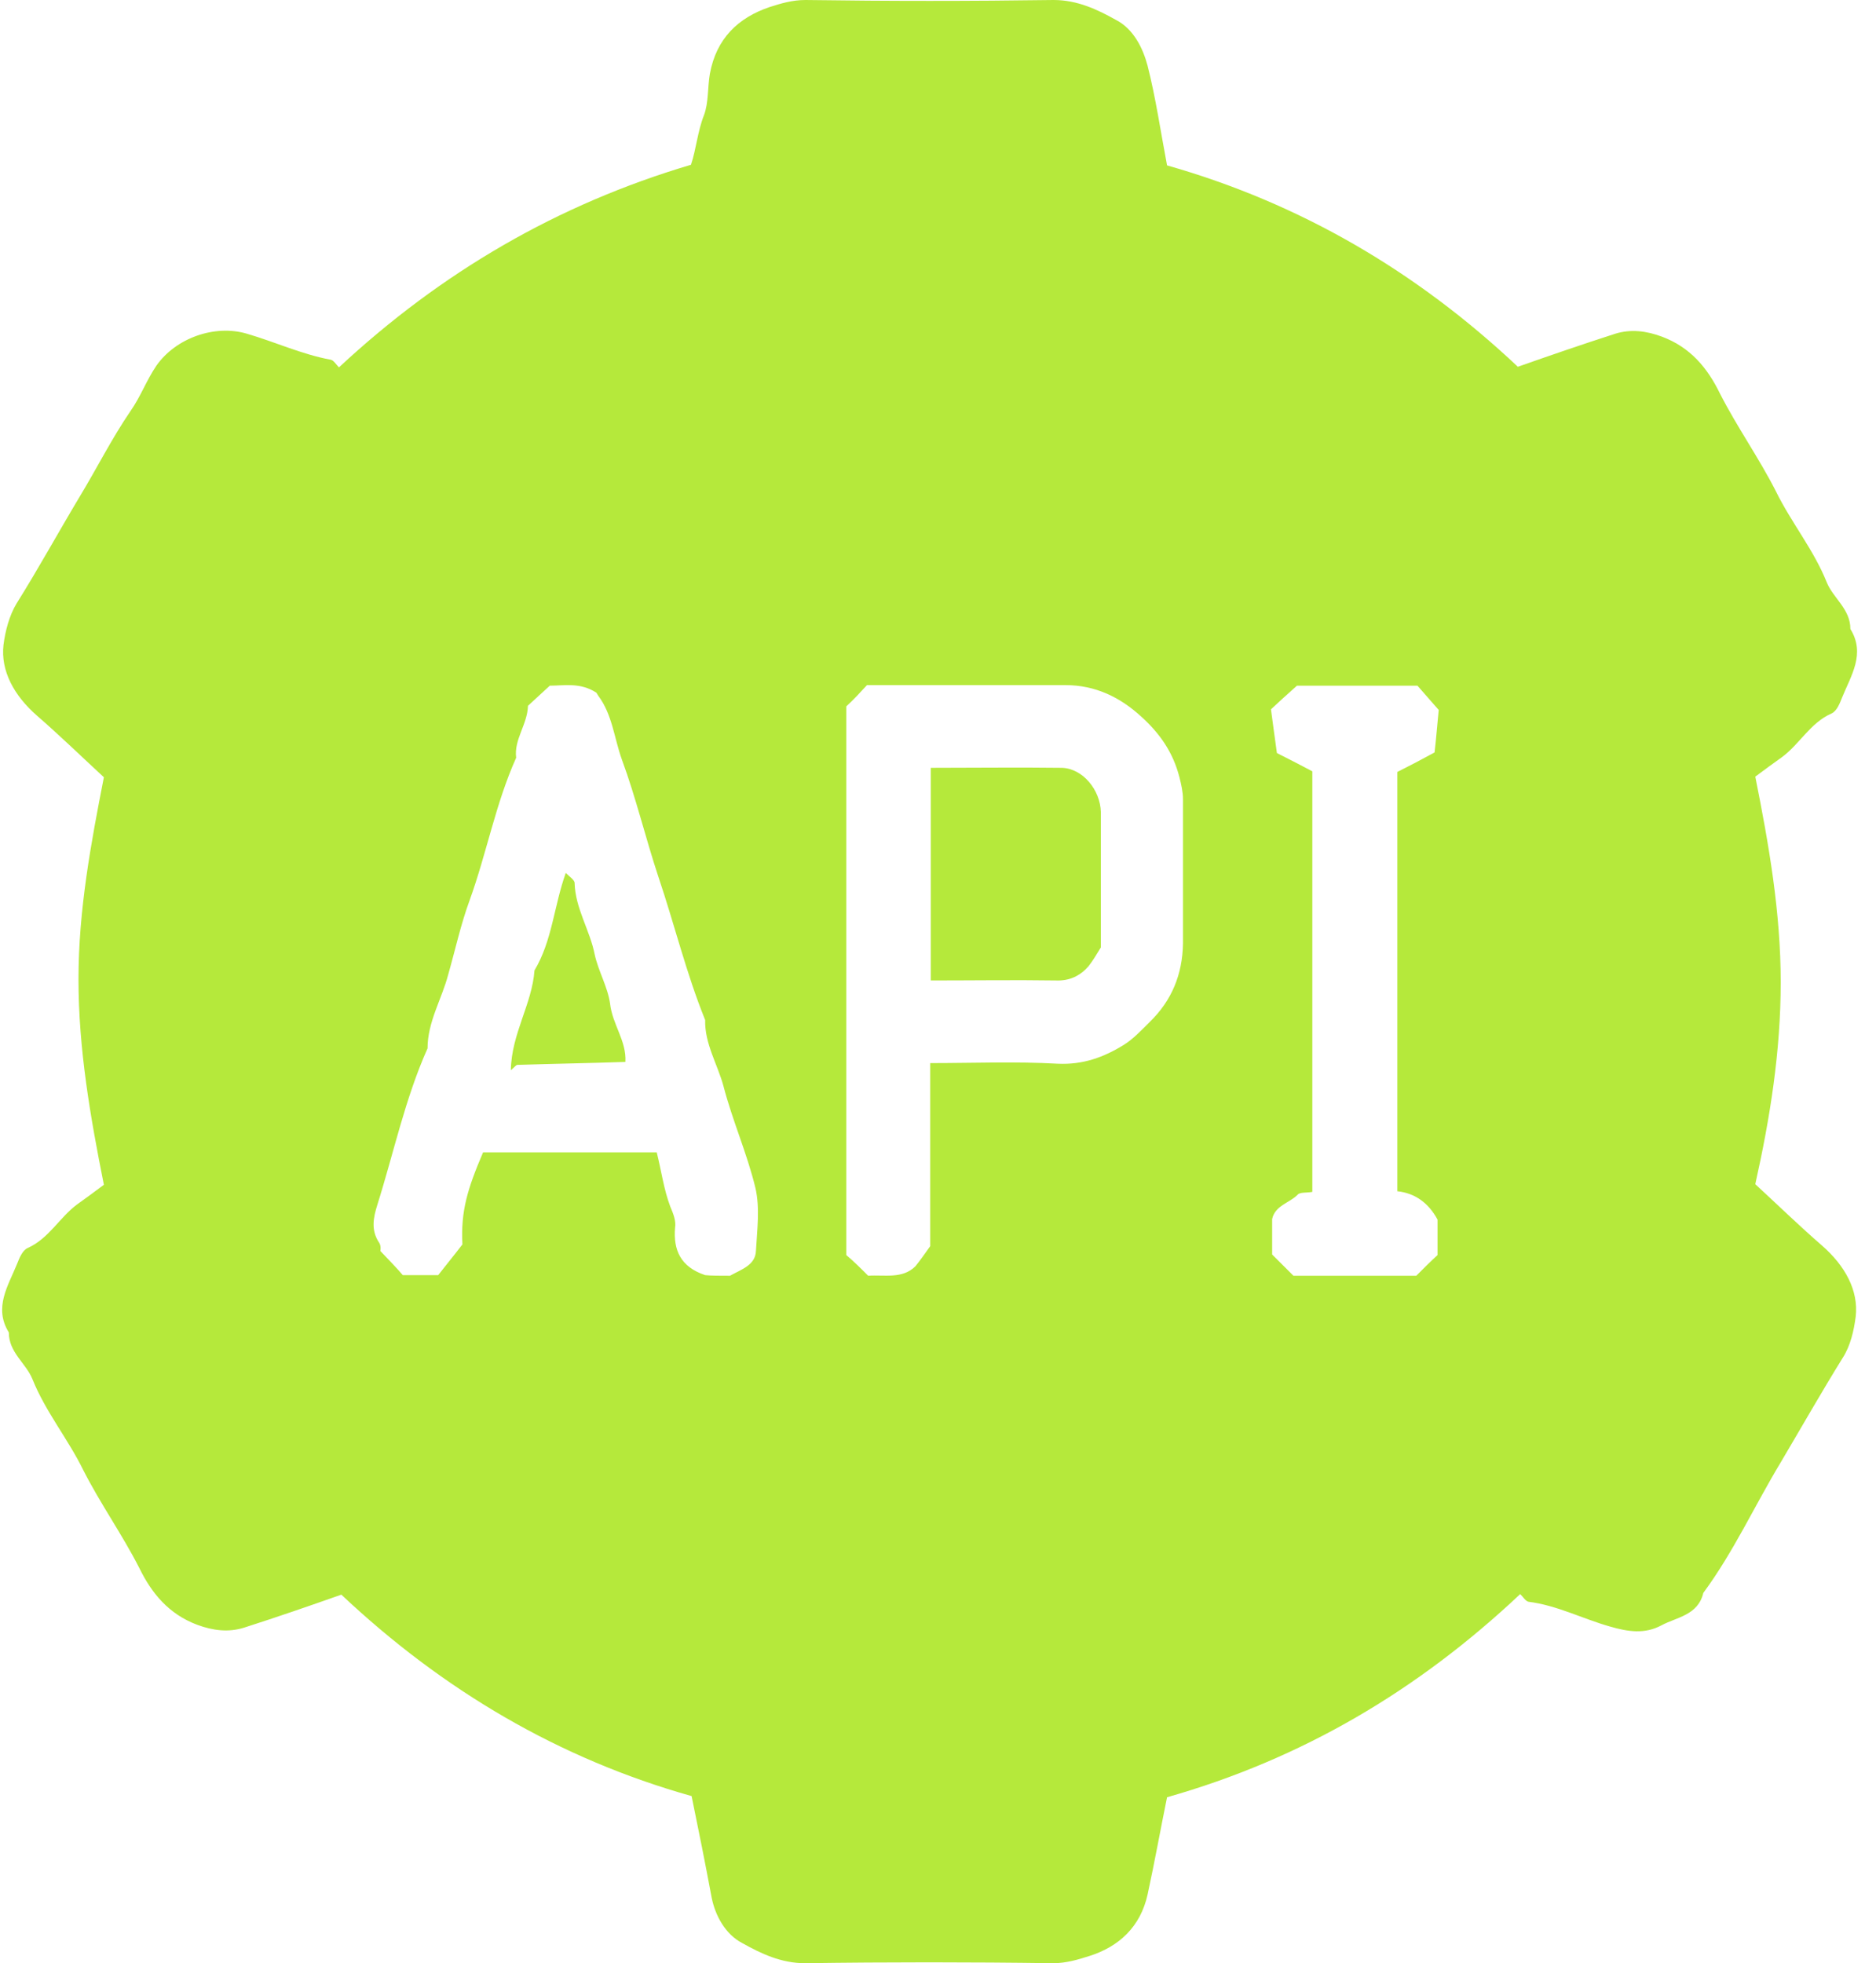 <svg width="43" height="45" viewBox="0 0 43 45" fill="none" xmlns="http://www.w3.org/2000/svg">
<path d="M15.852 41.169C12.819 40.316 10.152 38.745 7.824 36.552C7.093 36.81 6.348 37.067 5.59 37.31C5.238 37.419 4.886 37.378 4.52 37.243C3.871 36.999 3.478 36.525 3.194 35.943C2.801 35.172 2.3 34.468 1.908 33.696C1.556 32.978 1.041 32.356 0.743 31.611C0.594 31.245 0.202 31.002 0.202 30.541C-0.15 29.973 0.188 29.472 0.391 28.971C0.445 28.836 0.513 28.66 0.635 28.606C1.122 28.389 1.366 27.902 1.772 27.604C1.962 27.468 2.165 27.32 2.381 27.157C2.07 25.6 1.799 24.043 1.799 22.446C1.799 20.862 2.084 19.332 2.381 17.816C1.853 17.328 1.366 16.855 0.852 16.408C0.324 15.948 0.012 15.379 0.08 14.783C0.121 14.459 0.215 14.107 0.378 13.836C0.879 13.037 1.339 12.198 1.826 11.385C2.219 10.736 2.557 10.059 2.991 9.422C3.221 9.097 3.356 8.718 3.586 8.38C4.033 7.744 4.926 7.432 5.658 7.649C6.307 7.838 6.917 8.123 7.58 8.245C7.648 8.258 7.702 8.353 7.769 8.421C10.111 6.241 12.778 4.684 15.838 3.777C15.96 3.412 15.987 3.019 16.136 2.64C16.244 2.356 16.217 2.004 16.271 1.692C16.42 0.88 16.921 0.406 17.639 0.162C17.896 0.081 18.153 0 18.464 0C20.36 0.027 22.255 0.027 24.15 0C24.692 0 25.152 0.217 25.585 0.46C25.978 0.663 26.195 1.097 26.303 1.503C26.492 2.247 26.601 3.005 26.75 3.791C29.796 4.657 32.463 6.214 34.791 8.407C35.522 8.15 36.267 7.893 37.025 7.649C37.377 7.541 37.729 7.581 38.094 7.717C38.744 7.96 39.137 8.434 39.421 9.016C39.814 9.788 40.315 10.492 40.707 11.264C41.059 11.981 41.574 12.604 41.871 13.348C42.02 13.714 42.413 13.958 42.413 14.418C42.765 14.986 42.426 15.487 42.223 15.988C42.169 16.124 42.102 16.3 41.98 16.354C41.492 16.57 41.249 17.058 40.843 17.356C40.653 17.491 40.45 17.64 40.233 17.802C40.545 19.359 40.816 20.916 40.816 22.514C40.816 24.098 40.572 25.627 40.233 27.143C40.761 27.631 41.249 28.105 41.763 28.551C42.291 29.012 42.602 29.58 42.535 30.176C42.494 30.501 42.413 30.853 42.237 31.124C41.75 31.909 41.289 32.721 40.816 33.52C40.22 34.508 39.732 35.578 39.042 36.512C38.92 37.026 38.433 37.067 38.081 37.256C37.702 37.459 37.323 37.405 36.903 37.283C36.28 37.107 35.685 36.796 35.035 36.715C34.967 36.701 34.913 36.606 34.845 36.539C32.503 38.745 29.85 40.316 26.75 41.196C26.601 41.927 26.465 42.685 26.303 43.43C26.14 44.161 25.653 44.621 24.963 44.837C24.705 44.919 24.435 45 24.137 45C22.241 44.973 20.346 44.973 18.451 45C17.909 45 17.449 44.783 17.016 44.54C16.623 44.337 16.393 43.903 16.312 43.497C16.163 42.699 16.014 41.954 15.852 41.169ZM16.732 29.242C17.002 29.093 17.314 28.998 17.327 28.673C17.354 28.186 17.422 27.685 17.314 27.225C17.124 26.439 16.786 25.681 16.583 24.896C16.447 24.395 16.149 23.922 16.163 23.38C15.73 22.311 15.459 21.187 15.093 20.104C14.796 19.21 14.579 18.29 14.254 17.41C14.078 16.922 14.037 16.381 13.713 15.948C13.685 15.907 13.672 15.88 13.672 15.88C13.306 15.636 12.927 15.717 12.602 15.717C12.413 15.893 12.251 16.042 12.102 16.178C12.088 16.611 11.777 16.95 11.831 17.369C11.357 18.425 11.154 19.562 10.761 20.645C10.558 21.2 10.436 21.769 10.274 22.337C10.125 22.906 9.8 23.421 9.8 24.03C9.286 25.18 9.028 26.413 8.649 27.617C8.555 27.915 8.5 28.2 8.69 28.484C8.744 28.565 8.717 28.687 8.717 28.673C8.934 28.903 9.096 29.066 9.232 29.228C9.489 29.228 9.759 29.228 10.044 29.228C10.233 28.985 10.423 28.755 10.599 28.524C10.558 27.753 10.721 27.238 11.073 26.413C12.399 26.413 13.726 26.413 15.053 26.413C15.161 26.846 15.215 27.265 15.364 27.658C15.432 27.82 15.5 27.983 15.473 28.145C15.432 28.646 15.594 29.039 16.163 29.228C16.298 29.242 16.501 29.242 16.732 29.242ZM19.899 29.242C20.265 29.215 20.685 29.323 20.982 29.025C21.091 28.89 21.186 28.755 21.321 28.565C21.321 27.211 21.321 25.79 21.321 24.368C22.309 24.368 23.284 24.328 24.245 24.382C24.827 24.409 25.301 24.233 25.761 23.949C25.978 23.813 26.167 23.61 26.357 23.421C26.858 22.933 27.102 22.337 27.115 21.634C27.115 20.523 27.115 19.427 27.115 18.317C27.115 18.154 27.075 17.978 27.034 17.816C26.885 17.234 26.574 16.8 26.154 16.422C25.666 15.975 25.098 15.704 24.421 15.704C22.905 15.704 21.402 15.704 19.872 15.704C19.723 15.866 19.575 16.029 19.398 16.191C19.398 20.361 19.398 24.558 19.398 28.768C19.575 28.917 19.737 29.079 19.899 29.242ZM29.647 29.242C30.581 29.242 31.529 29.242 32.463 29.242C32.625 29.079 32.788 28.917 32.95 28.768C32.95 28.511 32.95 28.267 32.95 28.01C32.95 27.983 32.95 27.969 32.95 27.956C32.747 27.577 32.435 27.347 32.029 27.306C32.029 24.07 32.029 20.848 32.029 17.694C32.327 17.545 32.584 17.41 32.882 17.247C32.923 16.895 32.95 16.53 32.977 16.273C32.76 16.029 32.611 15.853 32.49 15.717C31.515 15.717 30.567 15.717 29.728 15.717C29.498 15.921 29.335 16.07 29.132 16.259C29.173 16.584 29.227 16.95 29.268 17.261C29.593 17.423 29.85 17.559 30.08 17.68C30.08 20.902 30.08 24.125 30.08 27.32C29.945 27.347 29.796 27.32 29.741 27.387C29.552 27.577 29.227 27.631 29.159 27.942C29.159 28.213 29.159 28.484 29.159 28.755C29.322 28.917 29.484 29.079 29.647 29.242Z" fill="#B5E93B"/>
<path d="M14.335 24.341C13.537 24.369 12.697 24.382 11.858 24.409C11.831 24.409 11.79 24.463 11.709 24.531C11.723 23.692 12.196 23.015 12.251 22.243C12.657 21.566 12.697 20.767 12.968 20.009C13.049 20.09 13.171 20.172 13.171 20.239C13.185 20.822 13.523 21.323 13.631 21.878C13.713 22.257 13.929 22.622 13.983 23.001C14.037 23.488 14.362 23.854 14.335 24.341Z" fill="#B5E93B"/>
<path d="M25.233 21.716C25.139 21.865 25.057 22.014 24.949 22.149C24.76 22.366 24.516 22.487 24.204 22.474C23.257 22.46 22.309 22.474 21.334 22.474C21.334 20.863 21.334 19.252 21.334 17.6C22.323 17.6 23.338 17.587 24.34 17.6C24.814 17.614 25.22 18.101 25.233 18.616C25.233 19.468 25.233 20.321 25.233 21.174C25.233 21.364 25.233 21.54 25.233 21.716Z" fill="#B5E93B"/>
</svg>
